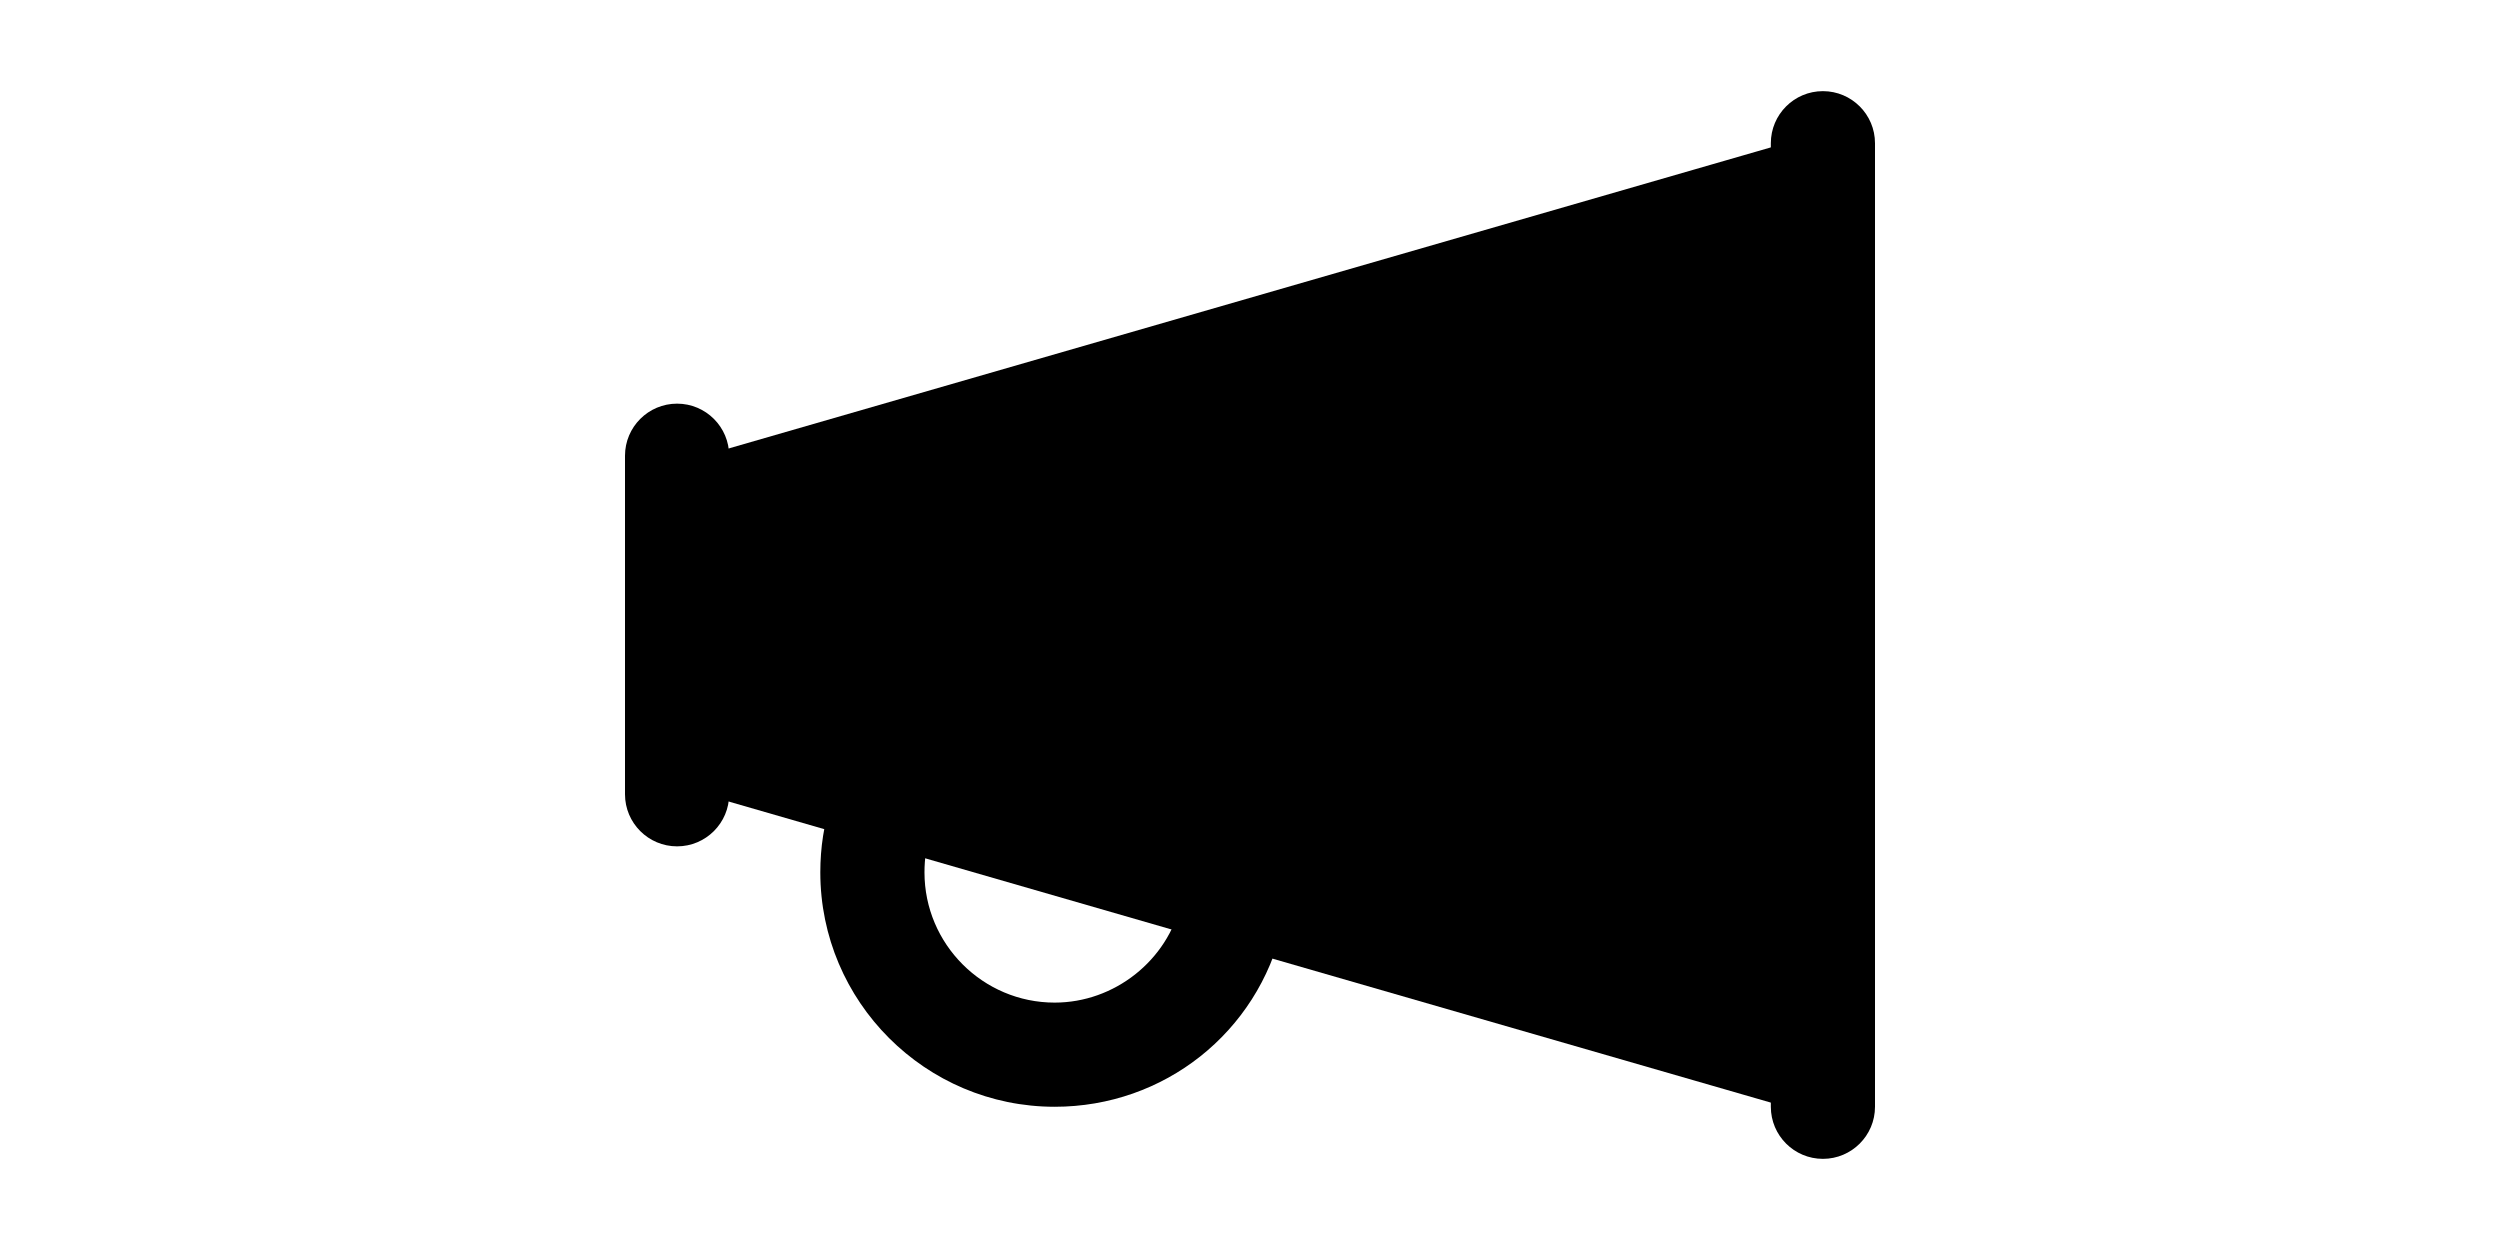 <svg id="bold" enable-background="new 0 0 24 24" height="20" viewBox="0 0 24 24" width="40"
     xmlns="http://www.w3.org/2000/svg">
    <path d="m8.25 21.25c-2.481 0-4.5-2.019-4.5-4.5 0-.48.071-.937.212-1.357.175-.524.742-.805 1.265-.631.524.175.807.742.631 1.265-.071.216-.108.459-.108.723 0 1.378 1.122 2.5 2.5 2.5 1.146 0 2.167-.807 2.426-1.917.125-.538.666-.874 1.201-.746.538.125.872.664.746 1.201-.476 2.038-2.274 3.462-4.373 3.462z"/>
    <path d="m23.25 21.5c-.07 0-.14-.01-.208-.029l-22.5-6.5c-.321-.093-.542-.387-.542-.721v-4.5c0-.334.221-.628.542-.721l22.5-6.5c.227-.063.471-.021.659.121s.299.364.299.6v17.5c0 .236-.111.458-.299.6-.132.098-.29.15-.451.15z"/>
    <path d="m23 22.25c-.552 0-1-.448-1-1v-18.5c0-.552.448-1 1-1s1 .448 1 1v18.5c0 .552-.448 1-1 1z"/>
    <path d="m1 16.25c-.552 0-1-.448-1-1v-6.5c0-.552.448-1 1-1s1 .448 1 1v6.5c0 .552-.448 1-1 1z"/>
</svg>
